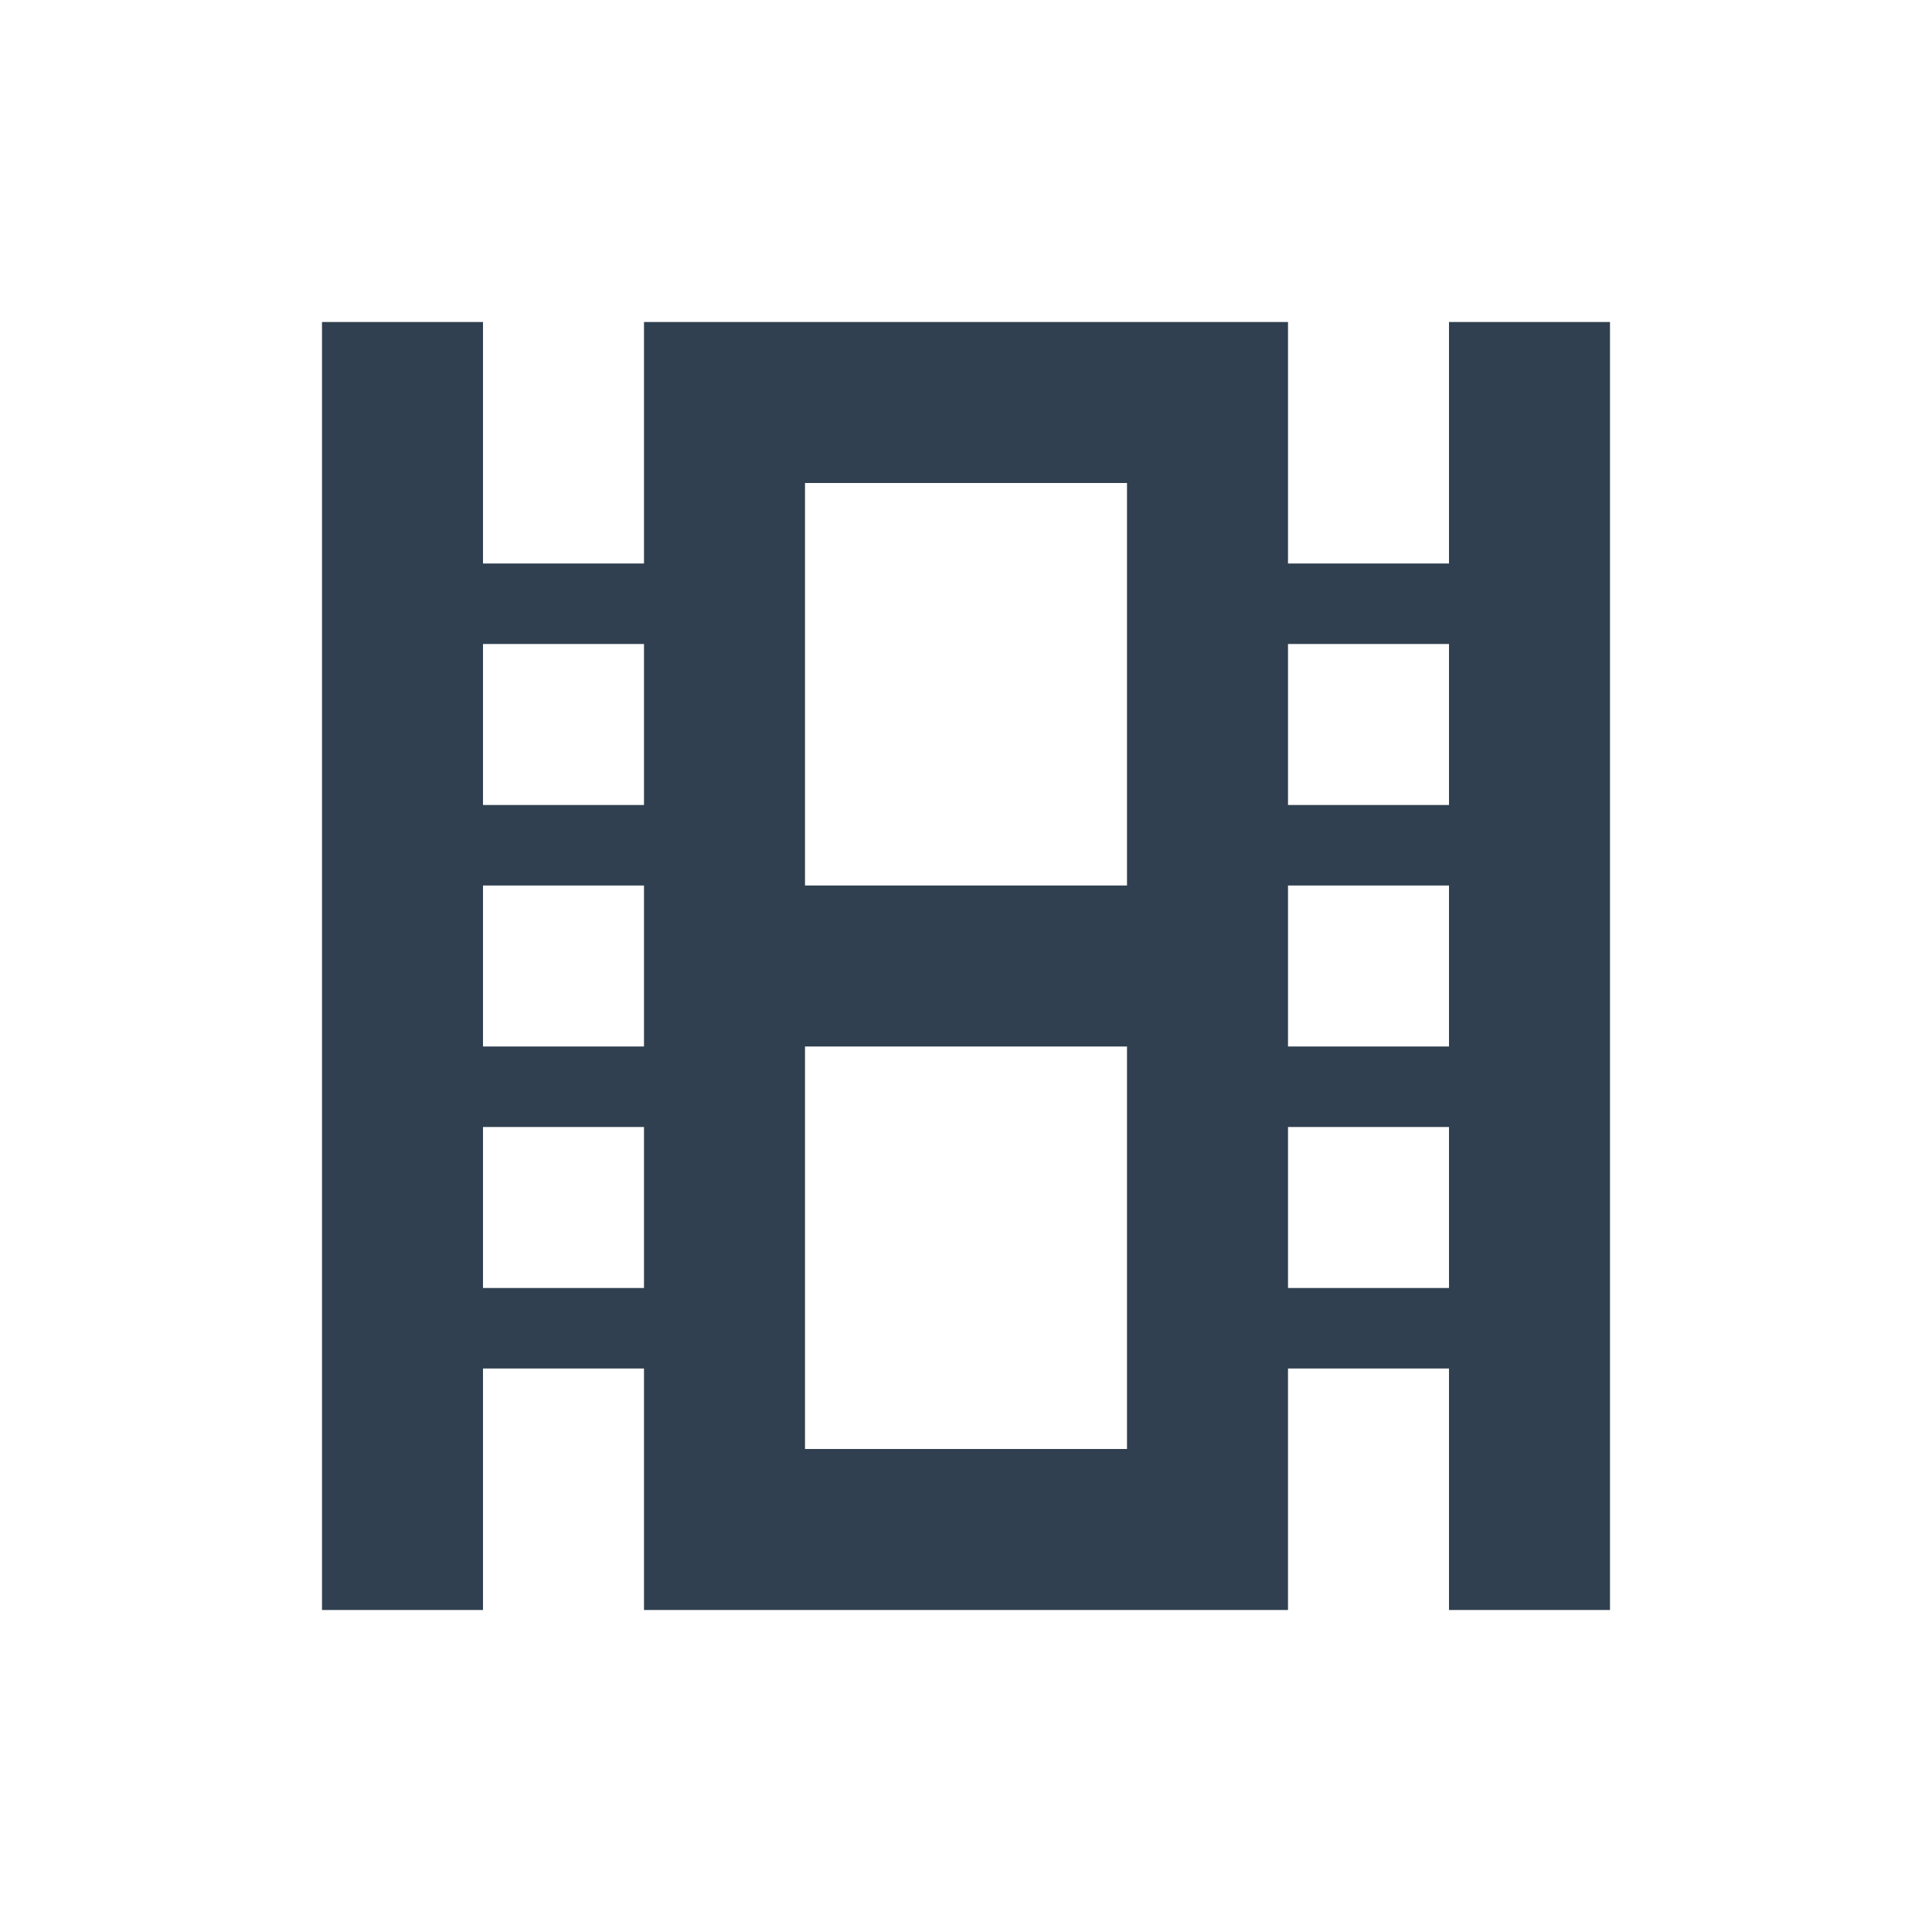 <svg xmlns="http://www.w3.org/2000/svg" xmlns:svg="http://www.w3.org/2000/svg" id="svg4359" width="24" height="24" version="1.1"><g id="layer1" transform="translate(1,-25)"><rect id="rect4147" width="2" height="2" x="-3" y="25" fill="#304050" fill-opacity="1" fill-rule="nonzero" stroke="none" stroke-dasharray="none" stroke-dashoffset="0" stroke-linecap="butt" stroke-linejoin="miter" stroke-miterlimit="4" stroke-opacity="1" stroke-width="1" clip-rule="nonzero" color="#000" color-interpolation="sRGB" color-interpolation-filters="linearRGB" color-rendering="auto" display="inline" enable-background="accumulate" image-rendering="auto" opacity="1" overflow="visible" shape-rendering="auto" text-rendering="auto" visibility="visible" style="isolation:auto;mix-blend-mode:normal;solid-color:#000;solid-opacity:1"/><path id="rect4152" fill="#304050" fill-opacity="1" stroke="none" stroke-dasharray="none" stroke-linecap="round" stroke-linejoin="miter" stroke-miterlimit="4" stroke-opacity=".299" stroke-width=".1" d="m 3,3 0,16 2,0 0,-2 0,-1 2,0 0,1 0,2 8,0 0,-2 0,-1 2,0 0,1 0,2 2,0 0,-16 -2,0 0,2 0,1 L 15,6 15,5 15,3 7,3 7,5 7,6 5,6 5,5 5,3 3,3 Z m 6,2 4,0 0,5 -4,0 0,-5 z M 5,7 7,7 7,9 5,9 5,7 Z m 10,0 2,0 0,2 -2,0 0,-2 z m -10,3 2,0 0,2 -2,0 0,-2 z m 10,0 2,0 0,2 -2,0 0,-2 z m -6,2 4,0 0,5 -4,0 0,-5 z m -4,1 2,0 0,2 -2,0 0,-2 z m 10,0 2,0 0,2 -2,0 0,-2 z" opacity="1" transform="translate(0,26)"/></g></svg>